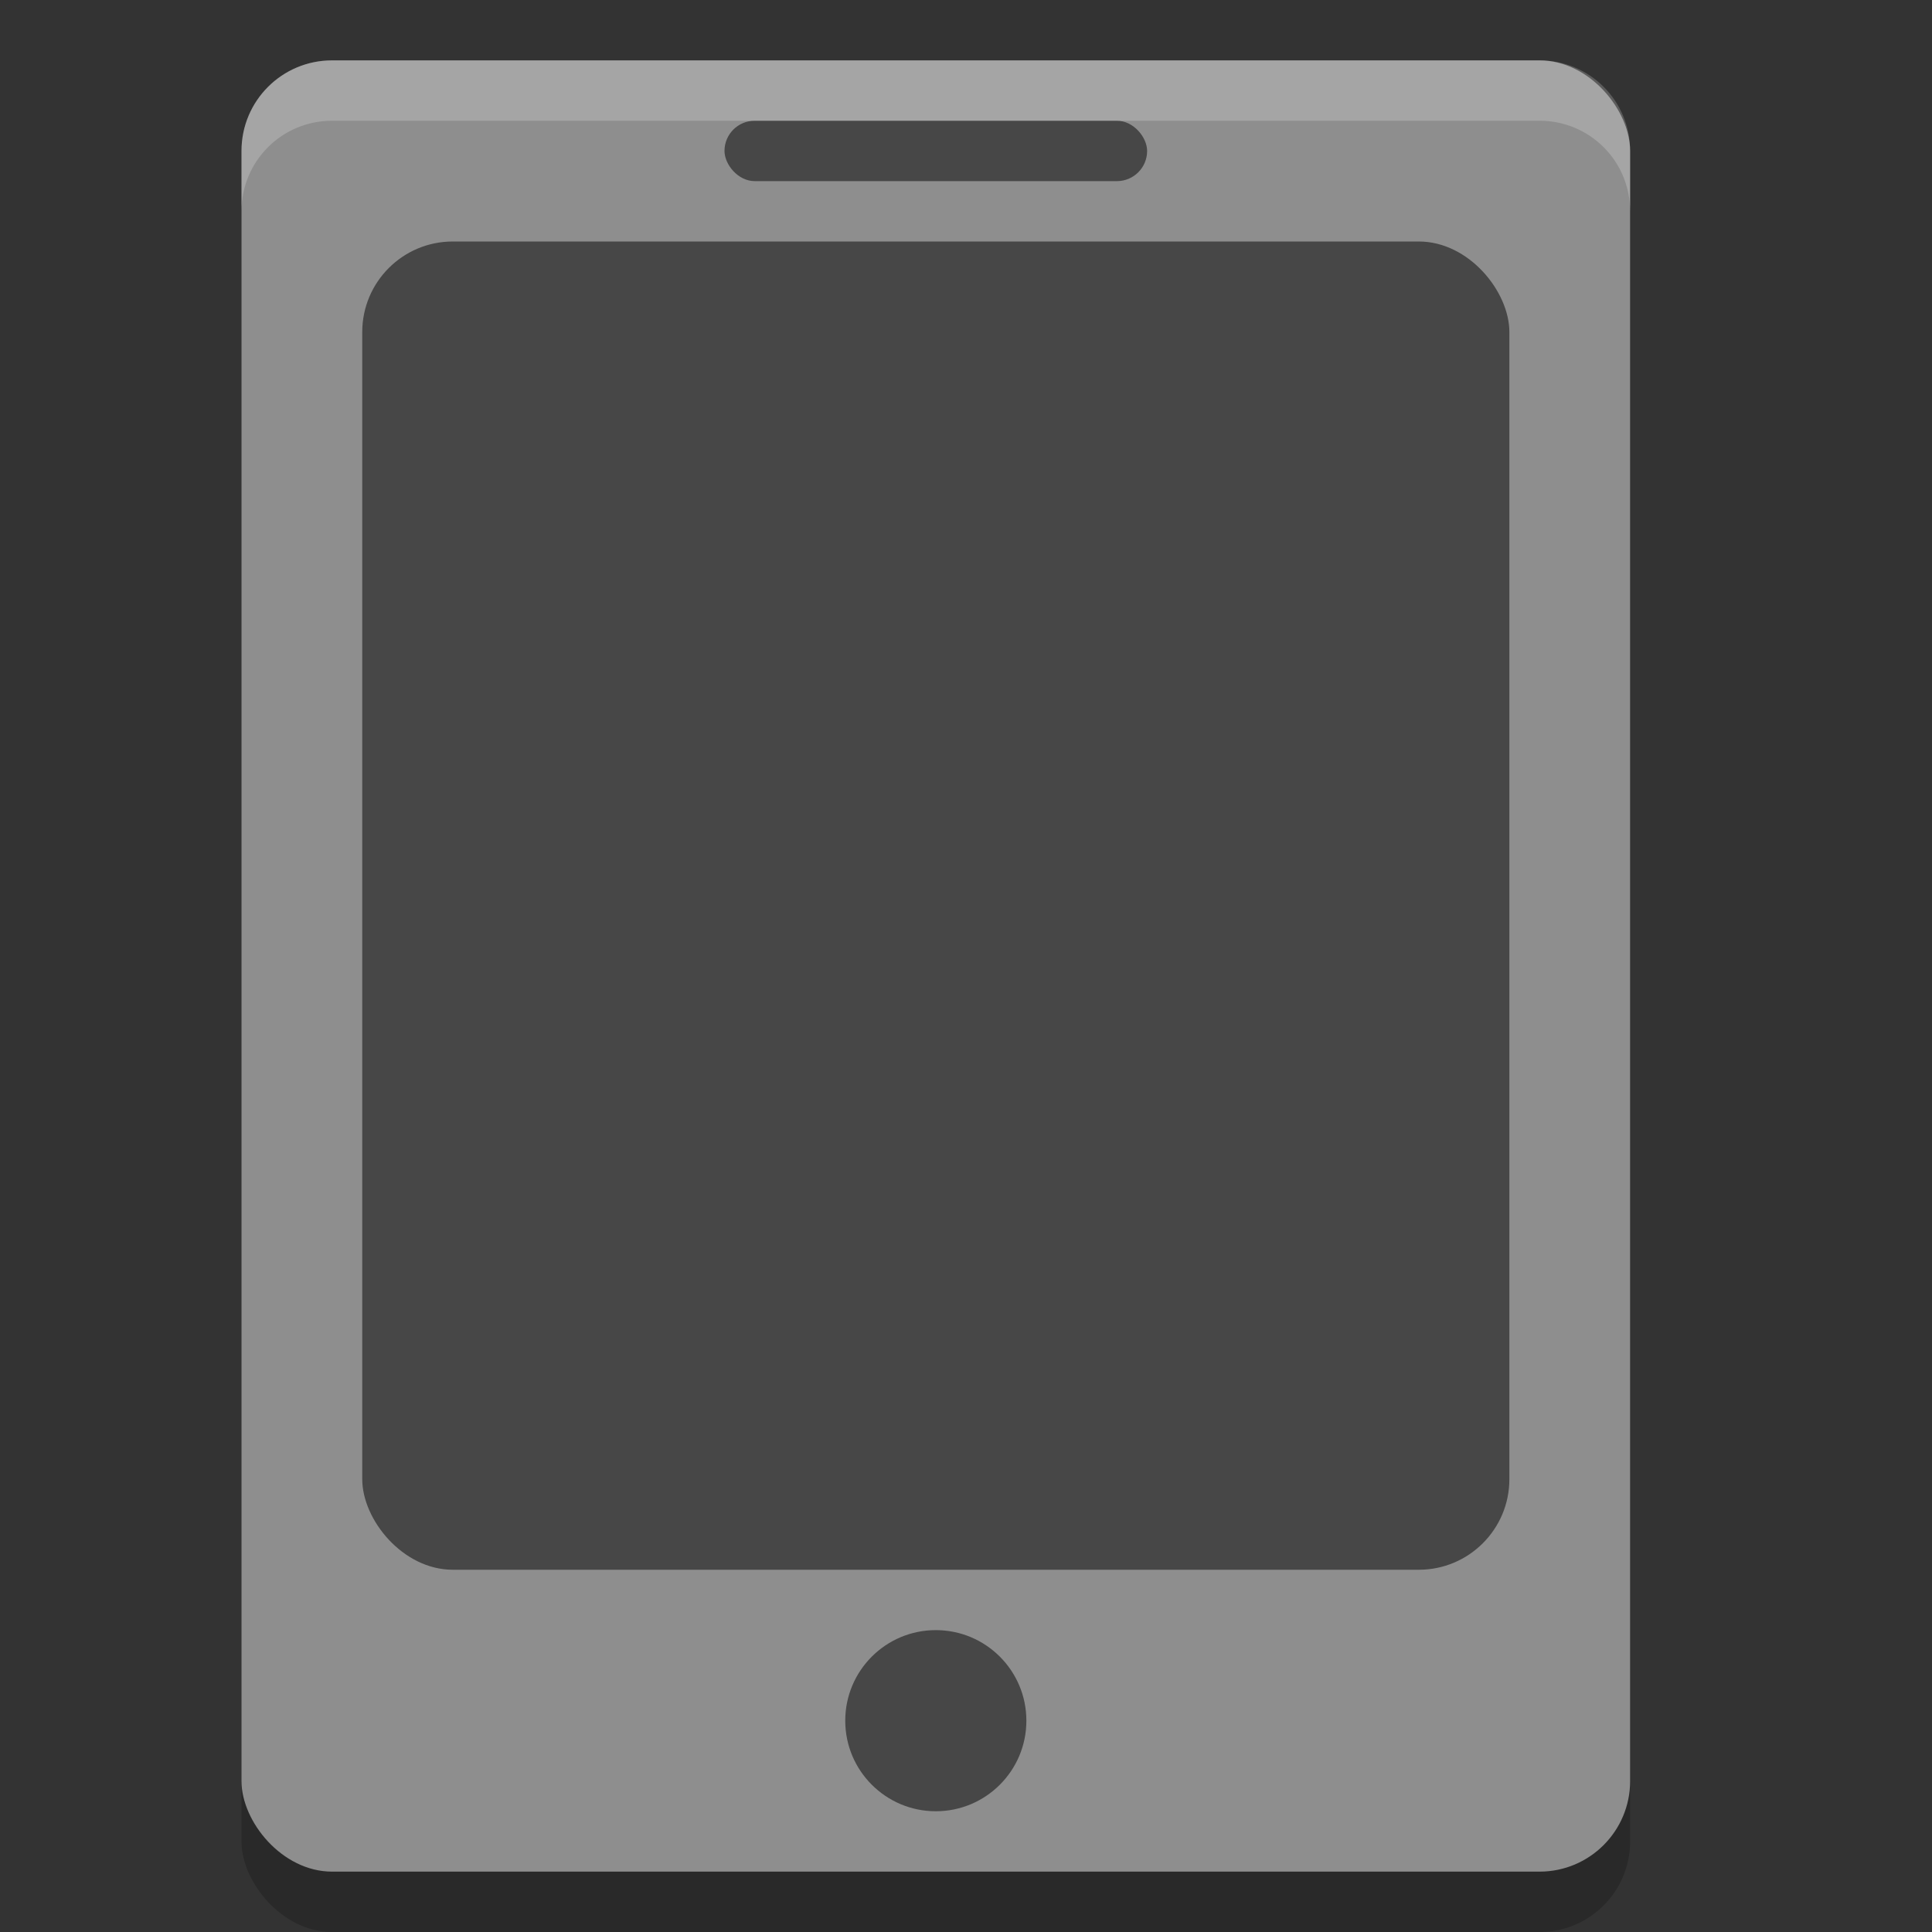 <svg xmlns="http://www.w3.org/2000/svg" width="32" height="32" version="1">
 <rect width="100%" height="100%" fill="#333333" stroke="none"/>
 <rect style="opacity:0.2" width="23" height="30" x="4" y="2" rx="1.5" ry="1.5"/>
 <rect style="fill:#8e8e8e" width="23" height="30" x="4" y="1" rx="1.5" ry="1.5"/>
 <rect style="opacity:0.5" width="19" height="22" x="6" y="4" rx="1.5" ry="1.5"/>
 <rect style="opacity:0.5" width="7" height="1" x="12" y="2" rx=".5" ry=".5"/>
 <circle style="opacity:0.5" cx="15.5" cy="28.5" r="1.5"/>
 <path style="opacity:0.2;fill:#ffffff" d="M 5.5 1 C 4.669 1 4 1.669 4 2.5 L 4 3.5 C 4 2.669 4.669 2 5.5 2 L 25.5 2 C 26.331 2 27 2.669 27 3.5 L 27 2.5 C 27 1.669 26.331 1 25.5 1 L 5.5 1 z"/>
</svg>
